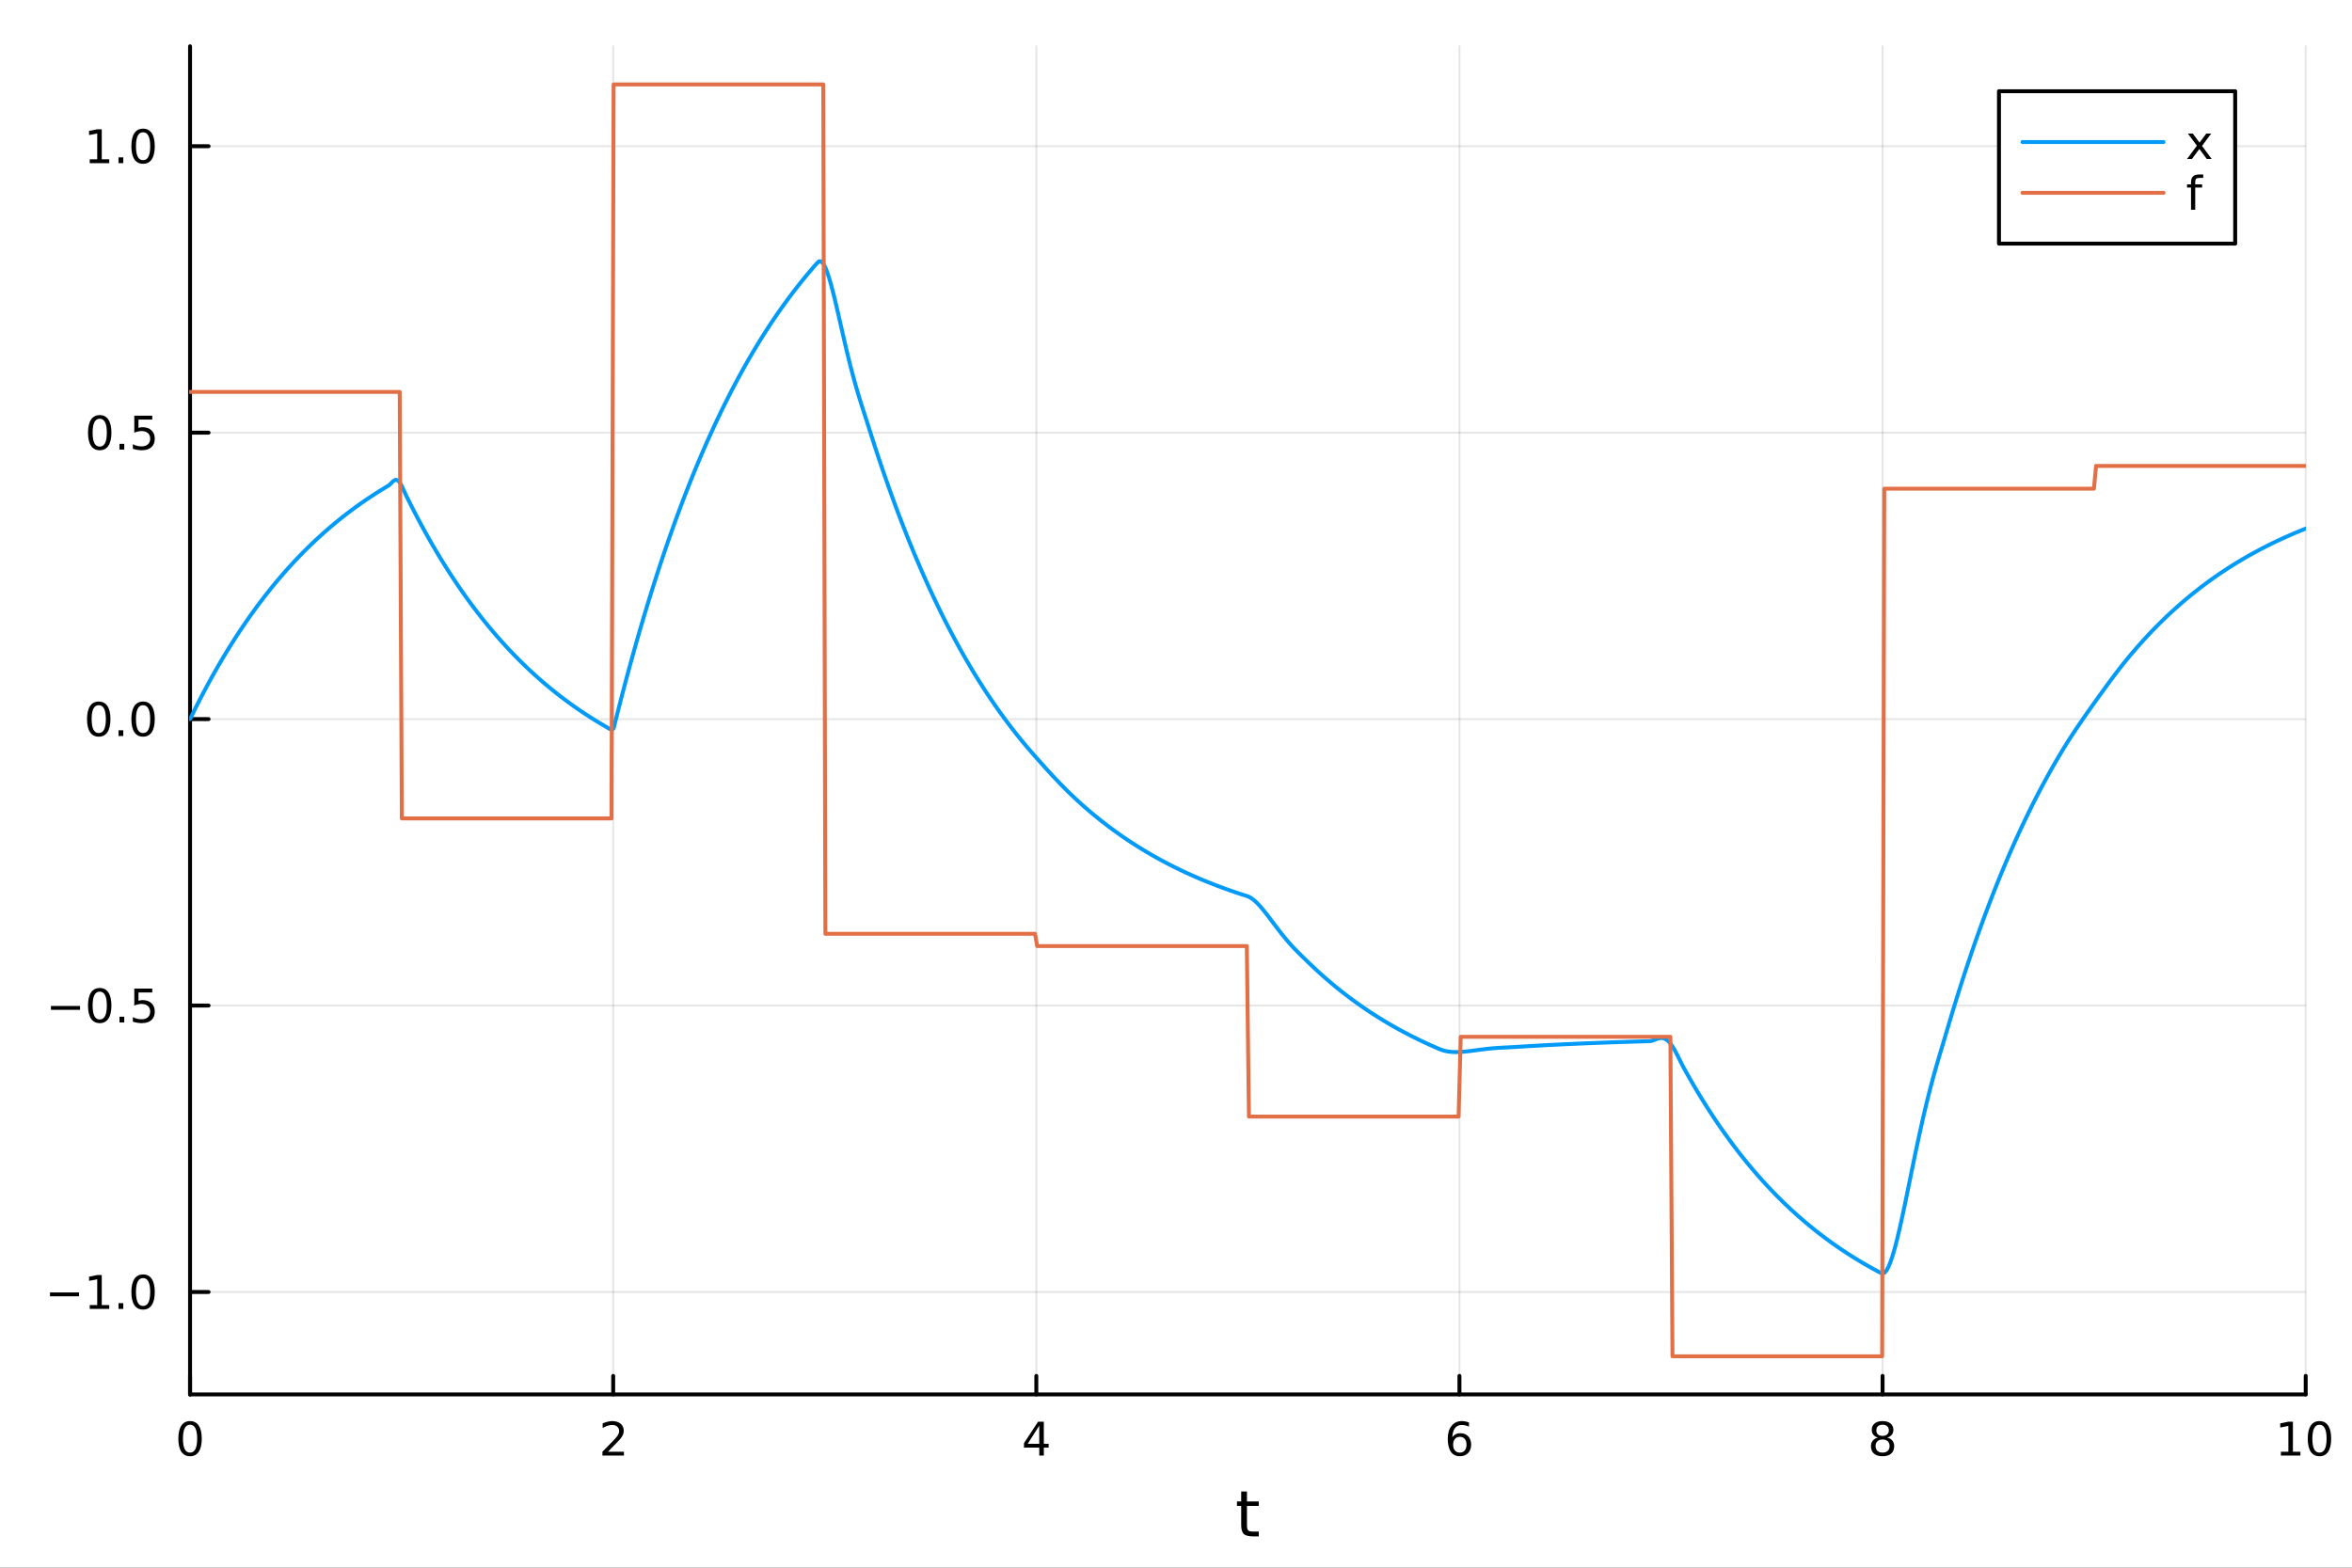 <?xml version="1.0" encoding="utf-8"?>
<svg xmlns="http://www.w3.org/2000/svg" xmlns:xlink="http://www.w3.org/1999/xlink" width="600" height="400" viewBox="0 0 2400 1600">
<rect x="0" y="0" width="2400" height="1600" fill="#333333" stroke="none"/>
<defs>
  <clipPath id="clip630">
    <rect x="0" y="0" width="2400" height="1600"/>
  </clipPath>
</defs>
<path clip-path="url(#clip630)" d="M0 1600 L2400 1600 L2400 0 L0 0  Z" fill="#ffffff" fill-rule="evenodd" fill-opacity="1"/>
<defs>
  <clipPath id="clip631">
    <rect x="480" y="0" width="1681" height="1600"/>
  </clipPath>
</defs>
<path clip-path="url(#clip630)" d="M193.936 1423.18 L2352.76 1423.18 L2352.76 47.244 L193.936 47.244  Z" fill="#ffffff" fill-rule="evenodd" fill-opacity="1"/>
<defs>
  <clipPath id="clip632">
    <rect x="193" y="47" width="2160" height="1377"/>
  </clipPath>
</defs>
<polyline clip-path="url(#clip632)" style="stroke:#000000; stroke-linecap:round; stroke-linejoin:round; stroke-width:2; stroke-opacity:0.1; fill:none" points="193.936,1423.18 193.936,47.244 "/>
<polyline clip-path="url(#clip632)" style="stroke:#000000; stroke-linecap:round; stroke-linejoin:round; stroke-width:2; stroke-opacity:0.1; fill:none" points="625.7,1423.18 625.7,47.244 "/>
<polyline clip-path="url(#clip632)" style="stroke:#000000; stroke-linecap:round; stroke-linejoin:round; stroke-width:2; stroke-opacity:0.1; fill:none" points="1057.46,1423.18 1057.46,47.244 "/>
<polyline clip-path="url(#clip632)" style="stroke:#000000; stroke-linecap:round; stroke-linejoin:round; stroke-width:2; stroke-opacity:0.1; fill:none" points="1489.23,1423.18 1489.23,47.244 "/>
<polyline clip-path="url(#clip632)" style="stroke:#000000; stroke-linecap:round; stroke-linejoin:round; stroke-width:2; stroke-opacity:0.1; fill:none" points="1920.99,1423.18 1920.99,47.244 "/>
<polyline clip-path="url(#clip632)" style="stroke:#000000; stroke-linecap:round; stroke-linejoin:round; stroke-width:2; stroke-opacity:0.1; fill:none" points="2352.76,1423.18 2352.76,47.244 "/>
<polyline clip-path="url(#clip632)" style="stroke:#000000; stroke-linecap:round; stroke-linejoin:round; stroke-width:2; stroke-opacity:0.1; fill:none" points="193.936,1318.62 2352.76,1318.62 "/>
<polyline clip-path="url(#clip632)" style="stroke:#000000; stroke-linecap:round; stroke-linejoin:round; stroke-width:2; stroke-opacity:0.1; fill:none" points="193.936,1026.27 2352.76,1026.27 "/>
<polyline clip-path="url(#clip632)" style="stroke:#000000; stroke-linecap:round; stroke-linejoin:round; stroke-width:2; stroke-opacity:0.1; fill:none" points="193.936,733.917 2352.76,733.917 "/>
<polyline clip-path="url(#clip632)" style="stroke:#000000; stroke-linecap:round; stroke-linejoin:round; stroke-width:2; stroke-opacity:0.1; fill:none" points="193.936,441.567 2352.76,441.567 "/>
<polyline clip-path="url(#clip632)" style="stroke:#000000; stroke-linecap:round; stroke-linejoin:round; stroke-width:2; stroke-opacity:0.1; fill:none" points="193.936,149.216 2352.76,149.216 "/>
<polyline clip-path="url(#clip630)" style="stroke:#000000; stroke-linecap:round; stroke-linejoin:round; stroke-width:4; stroke-opacity:1; fill:none" points="193.936,1423.18 2352.76,1423.18 "/>
<polyline clip-path="url(#clip630)" style="stroke:#000000; stroke-linecap:round; stroke-linejoin:round; stroke-width:4; stroke-opacity:1; fill:none" points="193.936,1423.18 193.936,1404.28 "/>
<polyline clip-path="url(#clip630)" style="stroke:#000000; stroke-linecap:round; stroke-linejoin:round; stroke-width:4; stroke-opacity:1; fill:none" points="625.7,1423.18 625.7,1404.28 "/>
<polyline clip-path="url(#clip630)" style="stroke:#000000; stroke-linecap:round; stroke-linejoin:round; stroke-width:4; stroke-opacity:1; fill:none" points="1057.46,1423.18 1057.46,1404.28 "/>
<polyline clip-path="url(#clip630)" style="stroke:#000000; stroke-linecap:round; stroke-linejoin:round; stroke-width:4; stroke-opacity:1; fill:none" points="1489.23,1423.18 1489.23,1404.28 "/>
<polyline clip-path="url(#clip630)" style="stroke:#000000; stroke-linecap:round; stroke-linejoin:round; stroke-width:4; stroke-opacity:1; fill:none" points="1920.99,1423.18 1920.99,1404.28 "/>
<polyline clip-path="url(#clip630)" style="stroke:#000000; stroke-linecap:round; stroke-linejoin:round; stroke-width:4; stroke-opacity:1; fill:none" points="2352.76,1423.18 2352.76,1404.28 "/>
<path clip-path="url(#clip630)" d="M193.936 1454.1 Q190.325 1454.1 188.496 1457.66 Q186.691 1461.2 186.691 1468.33 Q186.691 1475.44 188.496 1479.01 Q190.325 1482.55 193.936 1482.55 Q197.57 1482.55 199.376 1479.01 Q201.204 1475.44 201.204 1468.33 Q201.204 1461.2 199.376 1457.66 Q197.57 1454.1 193.936 1454.1 M193.936 1450.39 Q199.746 1450.39 202.802 1455 Q205.88 1459.58 205.88 1468.33 Q205.88 1477.06 202.802 1481.67 Q199.746 1486.25 193.936 1486.25 Q188.126 1486.25 185.047 1481.67 Q181.992 1477.06 181.992 1468.33 Q181.992 1459.58 185.047 1455 Q188.126 1450.39 193.936 1450.39 Z" fill="#000000" fill-rule="nonzero" fill-opacity="1" /><path clip-path="url(#clip630)" d="M620.353 1481.64 L636.672 1481.64 L636.672 1485.58 L614.728 1485.58 L614.728 1481.64 Q617.39 1478.89 621.973 1474.26 Q626.58 1469.61 627.76 1468.27 Q630.006 1465.74 630.885 1464.01 Q631.788 1462.25 631.788 1460.56 Q631.788 1457.8 629.843 1456.07 Q627.922 1454.33 624.82 1454.33 Q622.621 1454.33 620.168 1455.09 Q617.737 1455.86 614.959 1457.41 L614.959 1452.69 Q617.783 1451.55 620.237 1450.97 Q622.691 1450.39 624.728 1450.39 Q630.098 1450.39 633.293 1453.08 Q636.487 1455.77 636.487 1460.26 Q636.487 1462.39 635.677 1464.31 Q634.89 1466.2 632.783 1468.8 Q632.205 1469.47 629.103 1472.69 Q626.001 1475.88 620.353 1481.64 Z" fill="#000000" fill-rule="nonzero" fill-opacity="1" /><path clip-path="url(#clip630)" d="M1060.47 1455.09 L1048.67 1473.54 L1060.47 1473.54 L1060.47 1455.09 M1059.25 1451.02 L1065.13 1451.02 L1065.13 1473.54 L1070.06 1473.54 L1070.06 1477.43 L1065.13 1477.43 L1065.13 1485.58 L1060.47 1485.58 L1060.47 1477.43 L1044.87 1477.43 L1044.87 1472.92 L1059.25 1451.02 Z" fill="#000000" fill-rule="nonzero" fill-opacity="1" /><path clip-path="url(#clip630)" d="M1489.63 1466.44 Q1486.48 1466.44 1484.63 1468.59 Q1482.8 1470.74 1482.8 1474.49 Q1482.8 1478.22 1484.63 1480.39 Q1486.48 1482.55 1489.63 1482.55 Q1492.78 1482.55 1494.61 1480.39 Q1496.46 1478.22 1496.46 1474.49 Q1496.46 1470.74 1494.61 1468.59 Q1492.78 1466.44 1489.63 1466.44 M1498.92 1451.78 L1498.92 1456.04 Q1497.16 1455.21 1495.35 1454.77 Q1493.57 1454.33 1491.81 1454.33 Q1487.18 1454.33 1484.73 1457.45 Q1482.3 1460.58 1481.95 1466.9 Q1483.31 1464.89 1485.37 1463.82 Q1487.43 1462.73 1489.91 1462.73 Q1495.12 1462.73 1498.13 1465.9 Q1501.16 1469.05 1501.16 1474.49 Q1501.16 1479.82 1498.01 1483.03 Q1494.86 1486.25 1489.63 1486.25 Q1483.64 1486.25 1480.47 1481.67 Q1477.3 1477.06 1477.3 1468.33 Q1477.3 1460.14 1481.18 1455.28 Q1485.07 1450.39 1491.62 1450.39 Q1493.38 1450.39 1495.17 1450.74 Q1496.97 1451.09 1498.92 1451.78 Z" fill="#000000" fill-rule="nonzero" fill-opacity="1" /><path clip-path="url(#clip630)" d="M1920.99 1469.17 Q1917.66 1469.17 1915.74 1470.95 Q1913.84 1472.73 1913.84 1475.86 Q1913.84 1478.98 1915.74 1480.77 Q1917.66 1482.55 1920.99 1482.55 Q1924.33 1482.55 1926.25 1480.77 Q1928.17 1478.96 1928.17 1475.86 Q1928.17 1472.73 1926.25 1470.95 Q1924.35 1469.17 1920.99 1469.17 M1916.32 1467.18 Q1913.31 1466.44 1911.62 1464.38 Q1909.95 1462.32 1909.95 1459.35 Q1909.95 1455.21 1912.89 1452.8 Q1915.85 1450.39 1920.99 1450.39 Q1926.15 1450.39 1929.09 1452.8 Q1932.03 1455.21 1932.03 1459.35 Q1932.03 1462.32 1930.34 1464.38 Q1928.68 1466.44 1925.69 1467.18 Q1929.07 1467.96 1930.95 1470.26 Q1932.84 1472.55 1932.84 1475.86 Q1932.84 1480.88 1929.77 1483.57 Q1926.71 1486.25 1920.99 1486.25 Q1915.27 1486.25 1912.2 1483.57 Q1909.14 1480.88 1909.14 1475.86 Q1909.14 1472.55 1911.04 1470.26 Q1912.94 1467.96 1916.32 1467.18 M1914.6 1459.79 Q1914.6 1462.48 1916.27 1463.98 Q1917.96 1465.49 1920.99 1465.49 Q1924 1465.49 1925.69 1463.98 Q1927.4 1462.48 1927.4 1459.79 Q1927.4 1457.11 1925.69 1455.6 Q1924 1454.1 1920.99 1454.1 Q1917.96 1454.1 1916.27 1455.6 Q1914.6 1457.11 1914.6 1459.79 Z" fill="#000000" fill-rule="nonzero" fill-opacity="1" /><path clip-path="url(#clip630)" d="M2327.44 1481.64 L2335.08 1481.64 L2335.08 1455.28 L2326.77 1456.95 L2326.77 1452.69 L2335.04 1451.02 L2339.71 1451.02 L2339.71 1481.64 L2347.35 1481.64 L2347.35 1485.58 L2327.44 1485.58 L2327.44 1481.64 Z" fill="#000000" fill-rule="nonzero" fill-opacity="1" /><path clip-path="url(#clip630)" d="M2366.8 1454.1 Q2363.18 1454.1 2361.36 1457.66 Q2359.55 1461.2 2359.55 1468.33 Q2359.55 1475.44 2361.36 1479.01 Q2363.18 1482.55 2366.8 1482.55 Q2370.43 1482.55 2372.23 1479.01 Q2374.06 1475.44 2374.06 1468.33 Q2374.06 1461.2 2372.23 1457.66 Q2370.43 1454.1 2366.8 1454.1 M2366.8 1450.39 Q2372.61 1450.39 2375.66 1455 Q2378.74 1459.58 2378.74 1468.33 Q2378.74 1477.06 2375.66 1481.67 Q2372.61 1486.25 2366.8 1486.25 Q2360.99 1486.25 2357.91 1481.67 Q2354.85 1477.06 2354.85 1468.33 Q2354.85 1459.58 2357.91 1455 Q2360.99 1450.39 2366.8 1450.39 Z" fill="#000000" fill-rule="nonzero" fill-opacity="1" /><path clip-path="url(#clip630)" d="M1272.41 1522.27 L1272.41 1532.4 L1284.47 1532.4 L1284.47 1536.95 L1272.41 1536.95 L1272.41 1556.3 Q1272.41 1560.66 1273.58 1561.9 Q1274.79 1563.14 1278.45 1563.14 L1284.47 1563.14 L1284.47 1568.04 L1278.45 1568.04 Q1271.67 1568.04 1269.1 1565.53 Q1266.52 1562.98 1266.52 1556.3 L1266.52 1536.95 L1262.22 1536.95 L1262.22 1532.4 L1266.52 1532.4 L1266.52 1522.27 L1272.41 1522.27 Z" fill="#000000" fill-rule="nonzero" fill-opacity="1" /><polyline clip-path="url(#clip630)" style="stroke:#000000; stroke-linecap:round; stroke-linejoin:round; stroke-width:4; stroke-opacity:1; fill:none" points="193.936,1423.18 193.936,47.244 "/>
<polyline clip-path="url(#clip630)" style="stroke:#000000; stroke-linecap:round; stroke-linejoin:round; stroke-width:4; stroke-opacity:1; fill:none" points="193.936,1318.62 212.834,1318.62 "/>
<polyline clip-path="url(#clip630)" style="stroke:#000000; stroke-linecap:round; stroke-linejoin:round; stroke-width:4; stroke-opacity:1; fill:none" points="193.936,1026.27 212.834,1026.27 "/>
<polyline clip-path="url(#clip630)" style="stroke:#000000; stroke-linecap:round; stroke-linejoin:round; stroke-width:4; stroke-opacity:1; fill:none" points="193.936,733.917 212.834,733.917 "/>
<polyline clip-path="url(#clip630)" style="stroke:#000000; stroke-linecap:round; stroke-linejoin:round; stroke-width:4; stroke-opacity:1; fill:none" points="193.936,441.567 212.834,441.567 "/>
<polyline clip-path="url(#clip630)" style="stroke:#000000; stroke-linecap:round; stroke-linejoin:round; stroke-width:4; stroke-opacity:1; fill:none" points="193.936,149.216 212.834,149.216 "/>
<path clip-path="url(#clip630)" d="M50.992 1319.07 L80.668 1319.07 L80.668 1323.01 L50.992 1323.01 L50.992 1319.07 Z" fill="#000000" fill-rule="nonzero" fill-opacity="1" /><path clip-path="url(#clip630)" d="M91.571 1331.96 L99.21 1331.96 L99.21 1305.6 L90.899 1307.26 L90.899 1303.01 L99.163 1301.34 L103.839 1301.34 L103.839 1331.96 L111.478 1331.96 L111.478 1335.9 L91.571 1335.9 L91.571 1331.96 Z" fill="#000000" fill-rule="nonzero" fill-opacity="1" /><path clip-path="url(#clip630)" d="M120.922 1330.02 L125.807 1330.02 L125.807 1335.9 L120.922 1335.9 L120.922 1330.02 Z" fill="#000000" fill-rule="nonzero" fill-opacity="1" /><path clip-path="url(#clip630)" d="M145.992 1304.42 Q142.381 1304.42 140.552 1307.98 Q138.746 1311.52 138.746 1318.65 Q138.746 1325.76 140.552 1329.32 Q142.381 1332.87 145.992 1332.87 Q149.626 1332.87 151.431 1329.32 Q153.26 1325.76 153.26 1318.65 Q153.26 1311.52 151.431 1307.98 Q149.626 1304.42 145.992 1304.42 M145.992 1300.71 Q151.802 1300.71 154.857 1305.32 Q157.936 1309.9 157.936 1318.65 Q157.936 1327.38 154.857 1331.99 Q151.802 1336.57 145.992 1336.57 Q140.181 1336.57 137.103 1331.99 Q134.047 1327.38 134.047 1318.65 Q134.047 1309.9 137.103 1305.32 Q140.181 1300.71 145.992 1300.71 Z" fill="#000000" fill-rule="nonzero" fill-opacity="1" /><path clip-path="url(#clip630)" d="M51.987 1026.72 L81.663 1026.72 L81.663 1030.65 L51.987 1030.65 L51.987 1026.72 Z" fill="#000000" fill-rule="nonzero" fill-opacity="1" /><path clip-path="url(#clip630)" d="M101.756 1012.07 Q98.145 1012.07 96.316 1015.63 Q94.51 1019.17 94.51 1026.3 Q94.51 1033.41 96.316 1036.97 Q98.145 1040.52 101.756 1040.52 Q105.39 1040.52 107.196 1036.97 Q109.024 1033.41 109.024 1026.3 Q109.024 1019.17 107.196 1015.63 Q105.39 1012.07 101.756 1012.07 M101.756 1008.36 Q107.566 1008.36 110.621 1012.97 Q113.7 1017.55 113.7 1026.3 Q113.7 1035.03 110.621 1039.64 Q107.566 1044.22 101.756 1044.22 Q95.946 1044.22 92.867 1039.64 Q89.811 1035.03 89.811 1026.3 Q89.811 1017.55 92.867 1012.97 Q95.946 1008.36 101.756 1008.36 Z" fill="#000000" fill-rule="nonzero" fill-opacity="1" /><path clip-path="url(#clip630)" d="M121.918 1037.67 L126.802 1037.67 L126.802 1043.55 L121.918 1043.55 L121.918 1037.67 Z" fill="#000000" fill-rule="nonzero" fill-opacity="1" /><path clip-path="url(#clip630)" d="M137.033 1008.99 L155.39 1008.99 L155.39 1012.92 L141.316 1012.92 L141.316 1021.4 Q142.334 1021.05 143.353 1020.89 Q144.371 1020.7 145.39 1020.7 Q151.177 1020.7 154.556 1023.87 Q157.936 1027.04 157.936 1032.46 Q157.936 1038.04 154.464 1041.14 Q150.992 1044.22 144.672 1044.22 Q142.496 1044.22 140.228 1043.85 Q137.982 1043.48 135.575 1042.74 L135.575 1038.04 Q137.658 1039.17 139.881 1039.73 Q142.103 1040.28 144.58 1040.28 Q148.584 1040.28 150.922 1038.18 Q153.26 1036.07 153.26 1032.46 Q153.26 1028.85 150.922 1026.74 Q148.584 1024.64 144.58 1024.64 Q142.705 1024.64 140.83 1025.05 Q138.978 1025.47 137.033 1026.35 L137.033 1008.99 Z" fill="#000000" fill-rule="nonzero" fill-opacity="1" /><path clip-path="url(#clip630)" d="M100.76 719.716 Q97.149 719.716 95.321 723.281 Q93.515 726.822 93.515 733.952 Q93.515 741.058 95.321 744.623 Q97.149 748.165 100.76 748.165 Q104.395 748.165 106.2 744.623 Q108.029 741.058 108.029 733.952 Q108.029 726.822 106.2 723.281 Q104.395 719.716 100.76 719.716 M100.76 716.012 Q106.571 716.012 109.626 720.619 Q112.705 725.202 112.705 733.952 Q112.705 742.679 109.626 747.285 Q106.571 751.869 100.76 751.869 Q94.95 751.869 91.871 747.285 Q88.816 742.679 88.816 733.952 Q88.816 725.202 91.871 720.619 Q94.95 716.012 100.76 716.012 Z" fill="#000000" fill-rule="nonzero" fill-opacity="1" /><path clip-path="url(#clip630)" d="M120.922 745.318 L125.807 745.318 L125.807 751.197 L120.922 751.197 L120.922 745.318 Z" fill="#000000" fill-rule="nonzero" fill-opacity="1" /><path clip-path="url(#clip630)" d="M145.992 719.716 Q142.381 719.716 140.552 723.281 Q138.746 726.822 138.746 733.952 Q138.746 741.058 140.552 744.623 Q142.381 748.165 145.992 748.165 Q149.626 748.165 151.431 744.623 Q153.26 741.058 153.26 733.952 Q153.26 726.822 151.431 723.281 Q149.626 719.716 145.992 719.716 M145.992 716.012 Q151.802 716.012 154.857 720.619 Q157.936 725.202 157.936 733.952 Q157.936 742.679 154.857 747.285 Q151.802 751.869 145.992 751.869 Q140.181 751.869 137.103 747.285 Q134.047 742.679 134.047 733.952 Q134.047 725.202 137.103 720.619 Q140.181 716.012 145.992 716.012 Z" fill="#000000" fill-rule="nonzero" fill-opacity="1" /><path clip-path="url(#clip630)" d="M101.756 427.365 Q98.145 427.365 96.316 430.93 Q94.51 434.472 94.51 441.601 Q94.51 448.708 96.316 452.273 Q98.145 455.814 101.756 455.814 Q105.39 455.814 107.196 452.273 Q109.024 448.708 109.024 441.601 Q109.024 434.472 107.196 430.93 Q105.39 427.365 101.756 427.365 M101.756 423.662 Q107.566 423.662 110.621 428.268 Q113.7 432.851 113.7 441.601 Q113.7 450.328 110.621 454.935 Q107.566 459.518 101.756 459.518 Q95.946 459.518 92.867 454.935 Q89.811 450.328 89.811 441.601 Q89.811 432.851 92.867 428.268 Q95.946 423.662 101.756 423.662 Z" fill="#000000" fill-rule="nonzero" fill-opacity="1" /><path clip-path="url(#clip630)" d="M121.918 452.967 L126.802 452.967 L126.802 458.847 L121.918 458.847 L121.918 452.967 Z" fill="#000000" fill-rule="nonzero" fill-opacity="1" /><path clip-path="url(#clip630)" d="M137.033 424.287 L155.39 424.287 L155.39 428.222 L141.316 428.222 L141.316 436.694 Q142.334 436.347 143.353 436.185 Q144.371 435.999 145.39 435.999 Q151.177 435.999 154.556 439.171 Q157.936 442.342 157.936 447.759 Q157.936 453.337 154.464 456.439 Q150.992 459.518 144.672 459.518 Q142.496 459.518 140.228 459.148 Q137.982 458.777 135.575 458.036 L135.575 453.337 Q137.658 454.472 139.881 455.027 Q142.103 455.583 144.58 455.583 Q148.584 455.583 150.922 453.476 Q153.26 451.37 153.26 447.759 Q153.26 444.148 150.922 442.041 Q148.584 439.935 144.58 439.935 Q142.705 439.935 140.83 440.351 Q138.978 440.768 137.033 441.648 L137.033 424.287 Z" fill="#000000" fill-rule="nonzero" fill-opacity="1" /><path clip-path="url(#clip630)" d="M91.571 162.561 L99.21 162.561 L99.21 136.195 L90.899 137.862 L90.899 133.603 L99.163 131.936 L103.839 131.936 L103.839 162.561 L111.478 162.561 L111.478 166.496 L91.571 166.496 L91.571 162.561 Z" fill="#000000" fill-rule="nonzero" fill-opacity="1" /><path clip-path="url(#clip630)" d="M120.922 160.616 L125.807 160.616 L125.807 166.496 L120.922 166.496 L120.922 160.616 Z" fill="#000000" fill-rule="nonzero" fill-opacity="1" /><path clip-path="url(#clip630)" d="M145.992 135.015 Q142.381 135.015 140.552 138.579 Q138.746 142.121 138.746 149.251 Q138.746 156.357 140.552 159.922 Q142.381 163.464 145.992 163.464 Q149.626 163.464 151.431 159.922 Q153.26 156.357 153.26 149.251 Q153.26 142.121 151.431 138.579 Q149.626 135.015 145.992 135.015 M145.992 131.311 Q151.802 131.311 154.857 135.917 Q157.936 140.501 157.936 149.251 Q157.936 157.977 154.857 162.584 Q151.802 167.167 145.992 167.167 Q140.181 167.167 137.103 162.584 Q134.047 157.977 134.047 149.251 Q134.047 140.501 137.103 135.917 Q140.181 131.311 145.992 131.311 Z" fill="#000000" fill-rule="nonzero" fill-opacity="1" /><polyline clip-path="url(#clip632)" style="stroke:#009af9; stroke-linecap:round; stroke-linejoin:round; stroke-width:4; stroke-opacity:1; fill:none" points="193.936,733.917 196.097,729.49 198.258,725.122 200.419,720.812 202.58,716.559 204.741,712.362 206.902,708.221 209.063,704.135 211.224,700.103 213.385,696.124 215.546,692.198 217.707,688.324 219.868,684.502 222.029,680.73 224.19,677.009 226.351,673.336 228.512,669.712 230.673,666.137 232.834,662.609 234.995,659.127 237.156,655.692 239.317,652.302 241.478,648.957 243.639,645.657 245.8,642.4 247.961,639.186 250.122,636.015 252.282,632.887 254.443,629.799 256.604,626.753 258.765,623.747 260.926,620.78 263.087,617.853 265.248,614.965 267.409,612.115 269.57,609.303 271.731,606.529 273.892,603.791 276.053,601.089 278.214,598.423 280.375,595.793 282.536,593.197 284.697,590.636 286.858,588.108 289.019,585.615 291.18,583.154 293.341,580.726 295.502,578.33 297.663,575.966 299.824,573.633 301.985,571.331 304.146,569.06 306.307,566.819 308.468,564.607 310.629,562.425 312.79,560.272 314.951,558.147 317.112,556.051 319.273,553.982 321.434,551.941 323.595,549.926 325.756,547.939 327.917,545.978 330.078,544.042 332.239,542.133 334.4,540.249 336.561,538.389 338.722,536.555 340.883,534.744 343.044,532.958 345.205,531.196 347.366,529.456 349.527,527.74 351.688,526.047 353.849,524.376 356.01,522.727 358.171,521.1 360.332,519.495 362.493,517.911 364.653,516.348 366.814,514.806 368.975,513.284 371.136,511.782 373.297,510.3 375.458,508.838 377.619,507.395 379.78,505.972 381.941,504.567 384.102,503.181 386.263,501.813 388.424,500.463 390.585,499.131 392.746,497.817 394.907,496.521 397.068,495.198 399.229,493.078 401.39,490.906 403.551,489.715 405.712,490.121 407.873,492.327 410.034,496.12 412.195,500.871 414.356,505.556 416.517,509.927 418.678,514.241 420.839,518.497 423,522.698 425.161,526.842 427.322,530.932 429.483,534.967 431.644,538.949 433.805,542.878 435.966,546.755 438.127,550.58 440.288,554.355 442.449,558.08 444.61,561.755 446.771,565.382 448.932,568.96 451.093,572.491 453.254,575.975 455.415,579.413 457.576,582.806 459.737,586.153 461.898,589.456 464.059,592.716 466.22,595.932 468.381,599.105 470.542,602.236 472.703,605.326 474.864,608.375 477.024,611.383 479.185,614.352 481.346,617.281 483.507,620.172 485.668,623.024 487.829,625.838 489.99,628.615 492.151,631.355 494.312,634.059 496.473,636.727 498.634,639.36 500.795,641.957 502.956,644.521 505.117,647.05 507.278,649.546 509.439,652.008 511.6,654.438 513.761,656.836 515.922,659.202 518.083,661.537 520.244,663.84 522.405,666.113 524.566,668.356 526.727,670.57 528.888,672.754 531.049,674.908 533.21,677.035 535.371,679.133 537.532,681.203 539.693,683.246 541.854,685.262 544.015,687.251 546.176,689.214 548.337,691.151 550.498,693.062 552.659,694.948 554.82,696.809 556.981,698.645 559.142,700.457 561.303,702.244 563.464,704.008 565.625,705.749 567.786,707.466 569.947,709.161 572.108,710.833 574.269,712.484 576.43,714.112 578.591,715.718 580.752,717.304 582.913,718.868 585.074,720.411 587.235,721.934 589.396,723.437 591.556,724.92 593.717,726.383 595.878,727.827 598.039,729.252 600.2,730.658 602.361,732.045 604.522,733.414 606.683,734.765 608.844,736.098 611.005,737.413 613.166,738.71 615.327,739.991 617.488,741.254 619.649,742.501 621.81,743.731 623.971,744.945 626.132,743.485 628.293,734.781 630.454,726.182 632.615,717.697 634.776,709.324 636.937,701.062 639.098,692.91 641.259,684.866 643.42,676.929 645.581,669.097 647.742,661.369 649.903,653.743 652.064,646.218 654.225,638.793 656.386,631.467 658.547,624.238 660.708,617.104 662.869,610.065 665.03,603.12 667.191,596.266 669.352,589.503 671.513,582.83 673.674,576.246 675.835,569.749 677.996,563.338 680.157,557.011 682.318,550.769 684.479,544.61 686.64,538.532 688.801,532.535 690.962,526.617 693.123,520.778 695.284,515.016 697.445,509.331 699.606,503.721 701.767,498.185 703.927,492.723 706.088,487.333 708.249,482.014 710.41,476.766 712.571,471.588 714.732,466.478 716.893,461.436 719.054,456.461 721.215,451.552 723.376,446.708 725.537,441.928 727.698,437.212 729.859,432.558 732.02,427.966 734.181,423.434 736.342,418.963 738.503,414.551 740.664,410.198 742.825,405.902 744.986,401.663 747.147,397.481 749.308,393.354 751.469,389.281 753.63,385.263 755.791,381.298 757.952,377.385 760.113,373.524 762.274,369.715 764.435,365.956 766.596,362.246 768.757,358.586 770.918,354.975 773.079,351.411 775.24,347.895 777.401,344.425 779.562,341.001 781.723,337.623 783.884,334.289 786.045,331 788.206,327.754 790.367,324.551 792.528,321.391 794.689,318.273 796.85,315.196 799.011,312.16 801.172,309.164 803.333,306.207 805.494,303.29 807.655,300.412 809.816,297.572 811.977,294.769 814.138,292.004 816.298,289.275 818.459,286.583 820.62,283.926 822.781,281.304 824.942,278.717 827.103,276.165 829.264,273.646 831.425,271.161 833.586,268.708 835.747,266.662 837.908,266.793 840.069,269.042 842.23,273.086 844.391,278.625 846.552,285.384 848.713,293.106 850.874,301.559 853.035,310.534 855.196,319.841 857.357,329.316 859.518,338.814 861.679,348.215 863.84,357.42 866.001,366.351 868.162,374.956 870.323,383.202 872.484,391.078 874.645,398.599 876.806,405.798 878.967,412.733 881.128,419.483 883.289,426.15 885.45,432.858 887.611,439.709 889.772,446.515 891.933,453.23 894.094,459.857 896.255,466.395 898.416,472.847 900.577,479.214 902.738,485.496 904.899,491.694 907.06,497.811 909.221,503.846 911.382,509.802 913.543,515.678 915.704,521.477 917.865,527.198 920.026,532.844 922.187,538.415 924.348,543.913 926.509,549.337 928.669,554.69 930.83,559.971 932.991,565.183 935.152,570.325 937.313,575.4 939.474,580.407 941.635,585.347 943.796,590.222 945.957,595.033 948.118,599.779 950.279,604.463 952.44,609.084 954.601,613.644 956.762,618.144 958.923,622.584 961.084,626.965 963.245,631.288 965.406,635.553 967.567,639.762 969.728,643.915 971.889,648.014 974.05,652.057 976.211,656.048 978.372,659.985 980.533,663.87 982.694,667.704 984.855,671.486 987.016,675.219 989.177,678.902 991.338,682.537 993.499,686.123 995.66,689.662 997.821,693.154 999.982,696.599 1002.14,699.999 1004.3,703.354 1006.46,706.665 1008.63,709.931 1010.79,713.154 1012.95,716.335 1015.11,719.473 1017.27,722.57 1019.43,725.625 1021.59,728.64 1023.75,731.615 1025.91,734.551 1028.07,737.448 1030.24,740.306 1032.4,743.126 1034.56,745.909 1036.72,748.655 1038.88,751.365 1041.04,754.039 1043.2,756.677 1045.36,759.28 1047.52,761.849 1049.68,764.384 1051.85,766.885 1054.01,769.355 1056.17,771.814 1058.33,774.265 1060.49,776.706 1062.65,779.134 1064.81,781.547 1066.97,783.944 1069.13,786.323 1071.29,788.681 1073.46,791.018 1075.62,793.331 1077.78,795.621 1079.94,797.885 1082.1,800.123 1084.26,802.333 1086.42,804.515 1088.58,806.669 1090.74,808.794 1092.9,810.889 1095.07,812.954 1097.23,814.99 1099.39,816.997 1101.55,818.974 1103.71,820.922 1105.87,822.841 1108.03,824.732 1110.19,826.596 1112.35,828.434 1114.51,830.246 1116.67,832.034 1118.84,833.799 1121,835.543 1123.16,837.266 1125.32,838.967 1127.48,840.646 1129.64,842.302 1131.8,843.936 1133.96,845.549 1136.12,847.14 1138.28,848.711 1140.45,850.26 1142.61,851.789 1144.77,853.297 1146.93,854.786 1149.09,856.255 1151.25,857.704 1153.41,859.134 1155.57,860.545 1157.73,861.938 1159.89,863.312 1162.06,864.667 1164.22,866.005 1166.38,867.325 1168.54,868.628 1170.7,869.913 1172.86,871.181 1175.02,872.432 1177.18,873.667 1179.34,874.886 1181.5,876.088 1183.67,877.274 1185.83,878.445 1187.99,879.6 1190.15,880.74 1192.31,881.864 1194.47,882.974 1196.63,884.069 1198.79,885.15 1200.95,886.216 1203.11,887.268 1205.28,888.306 1207.44,889.331 1209.6,890.341 1211.76,891.339 1213.92,892.323 1216.08,893.294 1218.24,894.252 1220.4,895.198 1222.56,896.131 1224.72,897.051 1226.88,897.96 1229.05,898.856 1231.21,899.741 1233.37,900.614 1235.53,901.475 1237.69,902.325 1239.85,903.163 1242.01,903.991 1244.17,904.807 1246.33,905.613 1248.49,906.407 1250.66,907.192 1252.82,907.966 1254.98,908.73 1257.14,909.483 1259.3,910.227 1261.46,910.961 1263.62,911.685 1265.78,912.399 1267.94,913.104 1270.1,913.8 1272.27,914.486 1274.43,915.307 1276.59,916.509 1278.75,918.051 1280.91,919.887 1283.07,921.974 1285.23,924.272 1287.39,926.744 1289.55,929.354 1291.71,932.069 1293.88,934.86 1296.04,937.701 1298.2,940.566 1300.36,943.433 1302.52,946.284 1304.68,949.101 1306.84,951.872 1309,954.584 1311.16,957.229 1313.32,959.801 1315.49,962.297 1317.65,964.715 1319.81,967.059 1321.97,969.332 1324.13,971.541 1326.29,973.697 1328.45,975.812 1330.61,977.901 1332.77,979.982 1334.93,982.075 1337.09,984.163 1339.26,986.223 1341.42,988.257 1343.58,990.263 1345.74,992.242 1347.9,994.196 1350.06,996.123 1352.22,998.025 1354.38,999.901 1356.54,1001.75 1358.7,1003.58 1360.87,1005.38 1363.03,1007.16 1365.19,1008.92 1367.35,1010.65 1369.51,1012.36 1371.67,1014.05 1373.83,1015.71 1375.99,1017.35 1378.15,1018.97 1380.31,1020.57 1382.48,1022.15 1384.64,1023.71 1386.8,1025.24 1388.96,1026.76 1391.12,1028.26 1393.28,1029.73 1395.44,1031.19 1397.6,1032.63 1399.76,1034.04 1401.92,1035.44 1404.09,1036.82 1406.25,1038.19 1408.41,1039.53 1410.57,1040.86 1412.73,1042.17 1414.89,1043.46 1417.05,1044.73 1419.21,1045.99 1421.37,1047.23 1423.53,1048.45 1425.7,1049.66 1427.86,1050.85 1430.02,1052.03 1432.18,1053.19 1434.34,1054.33 1436.5,1055.46 1438.66,1056.58 1440.82,1057.68 1442.98,1058.76 1445.14,1059.84 1447.3,1060.89 1449.47,1061.94 1451.63,1062.96 1453.79,1063.98 1455.95,1064.98 1458.11,1065.97 1460.27,1066.95 1462.43,1067.91 1464.59,1068.86 1466.75,1069.8 1468.91,1070.72 1471.08,1071.55 1473.24,1072.22 1475.4,1072.76 1477.56,1073.16 1479.72,1073.45 1481.88,1073.65 1484.04,1073.75 1486.2,1073.77 1488.36,1073.72 1490.52,1073.62 1492.69,1073.47 1494.85,1073.27 1497.01,1073.05 1499.17,1072.8 1501.33,1072.53 1503.49,1072.25 1505.65,1071.96 1507.81,1071.68 1509.97,1071.39 1512.13,1071.12 1514.3,1070.85 1516.46,1070.6 1518.62,1070.36 1520.78,1070.14 1522.94,1069.94 1525.1,1069.76 1527.26,1069.59 1529.42,1069.44 1531.58,1069.31 1533.74,1069.18 1535.91,1069.07 1538.07,1068.97 1540.23,1068.86 1542.39,1068.76 1544.55,1068.64 1546.71,1068.52 1548.87,1068.38 1551.03,1068.25 1553.19,1068.11 1555.35,1067.98 1557.51,1067.85 1559.68,1067.72 1561.84,1067.59 1564,1067.47 1566.16,1067.35 1568.32,1067.22 1570.48,1067.1 1572.64,1066.99 1574.8,1066.87 1576.96,1066.75 1579.12,1066.64 1581.29,1066.53 1583.45,1066.42 1585.61,1066.31 1587.77,1066.2 1589.93,1066.09 1592.09,1065.99 1594.25,1065.88 1596.41,1065.78 1598.57,1065.68 1600.73,1065.58 1602.9,1065.48 1605.06,1065.39 1607.22,1065.29 1609.38,1065.2 1611.54,1065.1 1613.7,1065.01 1615.86,1064.92 1618.02,1064.83 1620.18,1064.74 1622.34,1064.66 1624.51,1064.57 1626.67,1064.49 1628.83,1064.4 1630.99,1064.32 1633.15,1064.24 1635.31,1064.16 1637.47,1064.08 1639.63,1064 1641.79,1063.92 1643.95,1063.85 1646.12,1063.77 1648.28,1063.7 1650.44,1063.62 1652.6,1063.55 1654.76,1063.48 1656.92,1063.41 1659.08,1063.34 1661.24,1063.27 1663.4,1063.2 1665.56,1063.14 1667.72,1063.07 1669.89,1063.01 1672.05,1062.94 1674.21,1062.88 1676.37,1062.82 1678.53,1062.75 1680.69,1062.69 1682.85,1062.63 1685.01,1062.4 1687.17,1061.73 1689.33,1060.87 1691.5,1060.07 1693.66,1059.54 1695.82,1059.43 1697.98,1059.86 1700.14,1060.91 1702.3,1062.64 1704.46,1065.03 1706.62,1068.05 1708.78,1071.63 1710.94,1075.65 1713.11,1079.94 1715.27,1084.31 1717.43,1088.53 1719.59,1092.46 1721.75,1096.33 1723.91,1100.15 1726.07,1103.91 1728.23,1107.63 1730.39,1111.3 1732.55,1114.92 1734.72,1118.49 1736.88,1122.01 1739.04,1125.49 1741.2,1128.92 1743.36,1132.3 1745.52,1135.64 1747.68,1138.94 1749.84,1142.19 1752,1145.4 1754.16,1148.57 1756.33,1151.69 1758.49,1154.78 1760.65,1157.82 1762.81,1160.82 1764.97,1163.78 1767.13,1166.71 1769.29,1169.59 1771.45,1172.44 1773.61,1175.24 1775.77,1178.02 1777.93,1180.75 1780.1,1183.45 1782.26,1186.11 1784.42,1188.74 1786.58,1191.33 1788.74,1193.88 1790.9,1196.41 1793.06,1198.9 1795.22,1201.36 1797.38,1203.78 1799.54,1206.17 1801.71,1208.53 1803.87,1210.86 1806.03,1213.16 1808.19,1215.43 1810.35,1217.67 1812.51,1219.87 1814.67,1222.05 1816.83,1224.2 1818.99,1226.33 1821.15,1228.42 1823.32,1230.49 1825.48,1232.52 1827.64,1234.54 1829.8,1236.52 1831.96,1238.48 1834.12,1240.41 1836.28,1242.32 1838.44,1244.2 1840.6,1246.06 1842.76,1247.89 1844.93,1249.7 1847.09,1251.48 1849.25,1253.24 1851.41,1254.98 1853.57,1256.69 1855.73,1258.38 1857.89,1260.05 1860.05,1261.7 1862.21,1263.32 1864.37,1264.92 1866.54,1266.51 1868.7,1268.07 1870.86,1269.61 1873.02,1271.13 1875.18,1272.63 1877.34,1274.11 1879.5,1275.57 1881.66,1277.01 1883.82,1278.43 1885.98,1279.83 1888.15,1281.22 1890.31,1282.58 1892.47,1283.93 1894.63,1285.26 1896.79,1286.57 1898.95,1287.87 1901.11,1289.14 1903.27,1290.4 1905.43,1291.65 1907.59,1292.88 1909.75,1294.09 1911.92,1295.28 1914.08,1296.46 1916.24,1297.63 1918.4,1298.77 1920.56,1299.76 1922.72,1299.18 1924.88,1296.82 1927.04,1292.91 1929.2,1287.62 1931.36,1281.15 1933.53,1273.67 1935.69,1265.34 1937.85,1256.32 1940.01,1246.74 1942.17,1236.73 1944.33,1226.43 1946.49,1215.93 1948.65,1205.33 1950.81,1194.74 1952.97,1184.21 1955.14,1173.83 1957.3,1163.64 1959.46,1153.7 1961.62,1144.04 1963.78,1134.69 1965.94,1125.66 1968.1,1116.96 1970.26,1108.57 1972.42,1100.49 1974.58,1092.69 1976.75,1085.12 1978.91,1077.75 1981.07,1070.5 1983.23,1063.32 1985.39,1056.12 1987.55,1048.82 1989.71,1041.52 1991.87,1034.33 1994.03,1027.23 1996.19,1020.22 1998.36,1013.31 2000.52,1006.49 2002.68,999.754 2004.84,993.112 2007,986.557 2009.16,980.09 2011.32,973.708 2013.48,967.411 2015.64,961.198 2017.8,955.067 2019.96,949.017 2022.13,943.047 2024.29,937.156 2026.45,931.343 2028.61,925.607 2030.77,919.947 2032.93,914.362 2035.09,908.851 2037.25,903.413 2039.41,898.048 2041.57,892.753 2043.74,887.529 2045.9,882.374 2048.06,877.287 2050.22,872.268 2052.38,867.316 2054.54,862.429 2056.7,857.608 2058.86,852.85 2061.02,848.155 2063.18,843.523 2065.35,838.952 2067.51,834.442 2069.67,829.992 2071.83,825.601 2073.99,821.268 2076.15,816.992 2078.31,812.773 2080.47,808.611 2082.63,804.503 2084.79,800.45 2086.96,796.45 2089.12,792.504 2091.28,788.61 2093.44,784.767 2095.6,780.976 2097.76,777.234 2099.92,773.542 2102.08,769.899 2104.24,766.304 2106.4,762.757 2108.57,759.269 2110.73,755.847 2112.89,752.486 2115.05,749.178 2117.21,745.916 2119.37,742.695 2121.53,739.51 2123.69,736.356 2125.85,733.229 2128.01,730.125 2130.17,727.04 2132.34,723.973 2134.5,720.921 2136.66,717.882 2138.82,714.856 2140.98,711.842 2143.14,708.84 2145.3,705.85 2147.46,702.874 2149.62,699.913 2151.78,696.969 2153.95,694.044 2156.11,691.143 2158.27,688.268 2160.43,685.424 2162.59,682.615 2164.75,679.847 2166.91,677.126 2169.07,674.452 2171.23,671.815 2173.39,669.213 2175.56,666.645 2177.72,664.112 2179.88,661.612 2182.04,659.145 2184.2,656.711 2186.36,654.309 2188.52,651.939 2190.68,649.6 2192.84,647.292 2195,645.015 2197.17,642.768 2199.33,640.551 2201.49,638.364 2203.65,636.205 2205.81,634.075 2207.97,631.973 2210.13,629.899 2212.29,627.853 2214.45,625.833 2216.61,623.841 2218.78,621.874 2220.94,619.934 2223.1,618.02 2225.26,616.13 2227.42,614.266 2229.58,612.426 2231.74,610.611 2233.9,608.82 2236.06,607.053 2238.22,605.309 2240.38,603.588 2242.55,601.89 2244.71,600.215 2246.87,598.562 2249.03,596.93 2251.19,595.321 2253.35,593.733 2255.51,592.166 2257.67,590.62 2259.83,589.094 2261.99,587.589 2264.16,586.103 2266.32,584.637 2268.48,583.191 2270.64,581.764 2272.8,580.356 2274.96,578.967 2277.12,577.596 2279.28,576.243 2281.44,574.908 2283.6,573.591 2285.77,572.292 2287.93,571.009 2290.09,569.744 2292.25,568.495 2294.41,567.263 2296.57,566.047 2298.73,564.848 2300.89,563.664 2303.05,562.496 2305.21,561.343 2307.38,560.206 2309.54,559.083 2311.7,557.976 2313.86,556.883 2316.02,555.805 2318.18,554.74 2320.34,553.69 2322.5,552.654 2324.66,551.632 2326.82,550.623 2328.99,549.628 2331.15,548.646 2333.31,547.676 2335.47,546.72 2337.63,545.776 2339.79,544.845 2341.95,543.926 2344.11,543.02 2346.27,542.125 2348.43,541.242 2350.59,540.371 2352.76,539.512 "/>
<polyline clip-path="url(#clip632)" style="stroke:#e26f46; stroke-linecap:round; stroke-linejoin:round; stroke-width:4; stroke-opacity:1; fill:none" points="193.936,400.014 196.097,400.014 198.258,400.014 200.419,400.014 202.58,400.014 204.741,400.014 206.902,400.014 209.063,400.014 211.224,400.014 213.385,400.014 215.546,400.014 217.707,400.014 219.868,400.014 222.029,400.014 224.19,400.014 226.351,400.014 228.512,400.014 230.673,400.014 232.834,400.014 234.995,400.014 237.156,400.014 239.317,400.014 241.478,400.014 243.639,400.014 245.8,400.014 247.961,400.014 250.122,400.014 252.282,400.014 254.443,400.014 256.604,400.014 258.765,400.014 260.926,400.014 263.087,400.014 265.248,400.014 267.409,400.014 269.57,400.014 271.731,400.014 273.892,400.014 276.053,400.014 278.214,400.014 280.375,400.014 282.536,400.014 284.697,400.014 286.858,400.014 289.019,400.014 291.18,400.014 293.341,400.014 295.502,400.014 297.663,400.014 299.824,400.014 301.985,400.014 304.146,400.014 306.307,400.014 308.468,400.014 310.629,400.014 312.79,400.014 314.951,400.014 317.112,400.014 319.273,400.014 321.434,400.014 323.595,400.014 325.756,400.014 327.917,400.014 330.078,400.014 332.239,400.014 334.4,400.014 336.561,400.014 338.722,400.014 340.883,400.014 343.044,400.014 345.205,400.014 347.366,400.014 349.527,400.014 351.688,400.014 353.849,400.014 356.01,400.014 358.171,400.014 360.332,400.014 362.493,400.014 364.653,400.014 366.814,400.014 368.975,400.014 371.136,400.014 373.297,400.014 375.458,400.014 377.619,400.014 379.78,400.014 381.941,400.014 384.102,400.014 386.263,400.014 388.424,400.014 390.585,400.014 392.746,400.014 394.907,400.014 397.068,400.014 399.229,400.014 401.39,400.014 403.551,400.014 405.712,400.014 407.873,400.014 410.034,835.294 412.195,835.294 414.356,835.294 416.517,835.294 418.678,835.294 420.839,835.294 423,835.294 425.161,835.294 427.322,835.294 429.483,835.294 431.644,835.294 433.805,835.294 435.966,835.294 438.127,835.294 440.288,835.294 442.449,835.294 444.61,835.294 446.771,835.294 448.932,835.294 451.093,835.294 453.254,835.294 455.415,835.294 457.576,835.294 459.737,835.294 461.898,835.294 464.059,835.294 466.22,835.294 468.381,835.294 470.542,835.294 472.703,835.294 474.864,835.294 477.024,835.294 479.185,835.294 481.346,835.294 483.507,835.294 485.668,835.294 487.829,835.294 489.99,835.294 492.151,835.294 494.312,835.294 496.473,835.294 498.634,835.294 500.795,835.294 502.956,835.294 505.117,835.294 507.278,835.294 509.439,835.294 511.6,835.294 513.761,835.294 515.922,835.294 518.083,835.294 520.244,835.294 522.405,835.294 524.566,835.294 526.727,835.294 528.888,835.294 531.049,835.294 533.21,835.294 535.371,835.294 537.532,835.294 539.693,835.294 541.854,835.294 544.015,835.294 546.176,835.294 548.337,835.294 550.498,835.294 552.659,835.294 554.82,835.294 556.981,835.294 559.142,835.294 561.303,835.294 563.464,835.294 565.625,835.294 567.786,835.294 569.947,835.294 572.108,835.294 574.269,835.294 576.43,835.294 578.591,835.294 580.752,835.294 582.913,835.294 585.074,835.294 587.235,835.294 589.396,835.294 591.556,835.294 593.717,835.294 595.878,835.294 598.039,835.294 600.2,835.294 602.361,835.294 604.522,835.294 606.683,835.294 608.844,835.294 611.005,835.294 613.166,835.294 615.327,835.294 617.488,835.294 619.649,835.294 621.81,835.294 623.971,835.294 626.132,86.186 628.293,86.186 630.454,86.186 632.615,86.186 634.776,86.186 636.937,86.186 639.098,86.186 641.259,86.186 643.42,86.186 645.581,86.186 647.742,86.186 649.903,86.186 652.064,86.186 654.225,86.186 656.386,86.186 658.547,86.186 660.708,86.186 662.869,86.186 665.03,86.186 667.191,86.186 669.352,86.186 671.513,86.186 673.674,86.186 675.835,86.186 677.996,86.186 680.157,86.186 682.318,86.186 684.479,86.186 686.64,86.186 688.801,86.186 690.962,86.186 693.123,86.186 695.284,86.186 697.445,86.186 699.606,86.186 701.767,86.186 703.927,86.186 706.088,86.186 708.249,86.186 710.41,86.186 712.571,86.186 714.732,86.186 716.893,86.186 719.054,86.186 721.215,86.186 723.376,86.186 725.537,86.186 727.698,86.186 729.859,86.186 732.02,86.186 734.181,86.186 736.342,86.186 738.503,86.186 740.664,86.186 742.825,86.186 744.986,86.186 747.147,86.186 749.308,86.186 751.469,86.186 753.63,86.186 755.791,86.186 757.952,86.186 760.113,86.186 762.274,86.186 764.435,86.186 766.596,86.186 768.757,86.186 770.918,86.186 773.079,86.186 775.24,86.186 777.401,86.186 779.562,86.186 781.723,86.186 783.884,86.186 786.045,86.186 788.206,86.186 790.367,86.186 792.528,86.186 794.689,86.186 796.85,86.186 799.011,86.186 801.172,86.186 803.333,86.186 805.494,86.186 807.655,86.186 809.816,86.186 811.977,86.186 814.138,86.186 816.298,86.186 818.459,86.186 820.62,86.186 822.781,86.186 824.942,86.186 827.103,86.186 829.264,86.186 831.425,86.186 833.586,86.186 835.747,86.186 837.908,86.186 840.069,86.186 842.23,953.039 844.391,953.039 846.552,953.039 848.713,953.039 850.874,953.039 853.035,953.039 855.196,953.039 857.357,953.039 859.518,953.039 861.679,953.039 863.84,953.039 866.001,953.039 868.162,953.039 870.323,953.039 872.484,953.039 874.645,953.039 876.806,953.039 878.967,953.039 881.128,953.039 883.289,953.039 885.45,953.039 887.611,953.039 889.772,953.039 891.933,953.039 894.094,953.039 896.255,953.039 898.416,953.039 900.577,953.039 902.738,953.039 904.899,953.039 907.06,953.039 909.221,953.039 911.382,953.039 913.543,953.039 915.704,953.039 917.865,953.039 920.026,953.039 922.187,953.039 924.348,953.039 926.509,953.039 928.669,953.039 930.83,953.039 932.991,953.039 935.152,953.039 937.313,953.039 939.474,953.039 941.635,953.039 943.796,953.039 945.957,953.039 948.118,953.039 950.279,953.039 952.44,953.039 954.601,953.039 956.762,953.039 958.923,953.039 961.084,953.039 963.245,953.039 965.406,953.039 967.567,953.039 969.728,953.039 971.889,953.039 974.05,953.039 976.211,953.039 978.372,953.039 980.533,953.039 982.694,953.039 984.855,953.039 987.016,953.039 989.177,953.039 991.338,953.039 993.499,953.039 995.66,953.039 997.821,953.039 999.982,953.039 1002.14,953.039 1004.3,953.039 1006.46,953.039 1008.63,953.039 1010.79,953.039 1012.95,953.039 1015.11,953.039 1017.27,953.039 1019.43,953.039 1021.59,953.039 1023.75,953.039 1025.91,953.039 1028.07,953.039 1030.24,953.039 1032.4,953.039 1034.56,953.039 1036.72,953.039 1038.88,953.039 1041.04,953.039 1043.2,953.039 1045.36,953.039 1047.52,953.039 1049.68,953.039 1051.85,953.039 1054.01,953.039 1056.17,953.039 1058.33,965.571 1060.49,965.571 1062.65,965.571 1064.81,965.571 1066.97,965.571 1069.13,965.571 1071.29,965.571 1073.46,965.571 1075.62,965.571 1077.78,965.571 1079.94,965.571 1082.1,965.571 1084.26,965.571 1086.42,965.571 1088.58,965.571 1090.74,965.571 1092.9,965.571 1095.07,965.571 1097.23,965.571 1099.39,965.571 1101.55,965.571 1103.71,965.571 1105.87,965.571 1108.03,965.571 1110.19,965.571 1112.35,965.571 1114.51,965.571 1116.67,965.571 1118.84,965.571 1121,965.571 1123.16,965.571 1125.32,965.571 1127.48,965.571 1129.64,965.571 1131.8,965.571 1133.96,965.571 1136.12,965.571 1138.28,965.571 1140.45,965.571 1142.61,965.571 1144.77,965.571 1146.93,965.571 1149.09,965.571 1151.25,965.571 1153.41,965.571 1155.57,965.571 1157.73,965.571 1159.89,965.571 1162.06,965.571 1164.22,965.571 1166.38,965.571 1168.54,965.571 1170.7,965.571 1172.86,965.571 1175.02,965.571 1177.18,965.571 1179.34,965.571 1181.5,965.571 1183.67,965.571 1185.83,965.571 1187.99,965.571 1190.15,965.571 1192.31,965.571 1194.47,965.571 1196.63,965.571 1198.79,965.571 1200.95,965.571 1203.11,965.571 1205.28,965.571 1207.44,965.571 1209.6,965.571 1211.76,965.571 1213.92,965.571 1216.08,965.571 1218.24,965.571 1220.4,965.571 1222.56,965.571 1224.72,965.571 1226.88,965.571 1229.05,965.571 1231.21,965.571 1233.37,965.571 1235.53,965.571 1237.69,965.571 1239.85,965.571 1242.01,965.571 1244.17,965.571 1246.33,965.571 1248.49,965.571 1250.66,965.571 1252.82,965.571 1254.98,965.571 1257.14,965.571 1259.3,965.571 1261.46,965.571 1263.62,965.571 1265.78,965.571 1267.94,965.571 1270.1,965.571 1272.27,965.571 1274.43,1139.57 1276.59,1139.57 1278.75,1139.57 1280.91,1139.57 1283.07,1139.57 1285.23,1139.57 1287.39,1139.57 1289.55,1139.57 1291.71,1139.57 1293.88,1139.57 1296.04,1139.57 1298.2,1139.57 1300.36,1139.57 1302.52,1139.57 1304.68,1139.57 1306.84,1139.57 1309,1139.57 1311.16,1139.57 1313.32,1139.57 1315.49,1139.57 1317.65,1139.57 1319.81,1139.57 1321.97,1139.57 1324.13,1139.57 1326.29,1139.57 1328.45,1139.57 1330.61,1139.57 1332.77,1139.57 1334.93,1139.57 1337.09,1139.57 1339.26,1139.57 1341.42,1139.57 1343.58,1139.57 1345.74,1139.57 1347.9,1139.57 1350.06,1139.57 1352.22,1139.57 1354.38,1139.57 1356.54,1139.57 1358.7,1139.57 1360.87,1139.57 1363.03,1139.57 1365.19,1139.57 1367.35,1139.57 1369.51,1139.57 1371.67,1139.57 1373.83,1139.57 1375.99,1139.57 1378.15,1139.57 1380.31,1139.57 1382.48,1139.57 1384.64,1139.57 1386.8,1139.57 1388.96,1139.57 1391.12,1139.57 1393.28,1139.57 1395.44,1139.57 1397.6,1139.57 1399.76,1139.57 1401.92,1139.57 1404.09,1139.57 1406.25,1139.57 1408.41,1139.57 1410.57,1139.57 1412.73,1139.57 1414.89,1139.57 1417.05,1139.57 1419.21,1139.57 1421.37,1139.57 1423.53,1139.57 1425.7,1139.57 1427.86,1139.57 1430.02,1139.57 1432.18,1139.57 1434.34,1139.57 1436.5,1139.57 1438.66,1139.57 1440.82,1139.57 1442.98,1139.57 1445.14,1139.57 1447.3,1139.57 1449.47,1139.57 1451.63,1139.57 1453.79,1139.57 1455.95,1139.57 1458.11,1139.57 1460.27,1139.57 1462.43,1139.57 1464.59,1139.57 1466.75,1139.57 1468.91,1139.57 1471.08,1139.57 1473.24,1139.57 1475.4,1139.57 1477.56,1139.57 1479.72,1139.57 1481.88,1139.57 1484.04,1139.57 1486.2,1139.57 1488.36,1139.57 1490.52,1058.17 1492.69,1058.17 1494.85,1058.17 1497.01,1058.17 1499.17,1058.17 1501.33,1058.17 1503.49,1058.17 1505.65,1058.17 1507.81,1058.17 1509.97,1058.17 1512.13,1058.17 1514.3,1058.17 1516.46,1058.17 1518.62,1058.17 1520.78,1058.17 1522.94,1058.17 1525.1,1058.17 1527.26,1058.17 1529.42,1058.17 1531.58,1058.17 1533.74,1058.17 1535.91,1058.17 1538.07,1058.17 1540.23,1058.17 1542.39,1058.17 1544.55,1058.17 1546.71,1058.17 1548.87,1058.17 1551.03,1058.17 1553.19,1058.17 1555.35,1058.17 1557.51,1058.17 1559.68,1058.17 1561.84,1058.17 1564,1058.17 1566.16,1058.17 1568.32,1058.17 1570.48,1058.17 1572.64,1058.17 1574.8,1058.17 1576.96,1058.17 1579.12,1058.17 1581.29,1058.17 1583.45,1058.17 1585.61,1058.17 1587.77,1058.17 1589.93,1058.17 1592.09,1058.17 1594.25,1058.17 1596.41,1058.17 1598.57,1058.17 1600.73,1058.17 1602.9,1058.17 1605.06,1058.17 1607.22,1058.17 1609.38,1058.17 1611.54,1058.17 1613.7,1058.17 1615.86,1058.17 1618.02,1058.17 1620.18,1058.17 1622.34,1058.17 1624.51,1058.17 1626.67,1058.17 1628.83,1058.17 1630.99,1058.17 1633.15,1058.17 1635.31,1058.17 1637.47,1058.17 1639.63,1058.17 1641.79,1058.17 1643.95,1058.17 1646.12,1058.17 1648.28,1058.17 1650.44,1058.17 1652.6,1058.17 1654.76,1058.17 1656.92,1058.17 1659.08,1058.17 1661.24,1058.17 1663.4,1058.17 1665.56,1058.17 1667.72,1058.17 1669.89,1058.17 1672.05,1058.17 1674.21,1058.17 1676.37,1058.17 1678.53,1058.17 1680.69,1058.17 1682.85,1058.17 1685.01,1058.17 1687.17,1058.17 1689.33,1058.17 1691.5,1058.17 1693.66,1058.17 1695.82,1058.17 1697.98,1058.17 1700.14,1058.17 1702.3,1058.17 1704.46,1058.17 1706.62,1384.24 1708.78,1384.24 1710.94,1384.24 1713.11,1384.24 1715.27,1384.24 1717.43,1384.24 1719.59,1384.24 1721.75,1384.24 1723.91,1384.24 1726.07,1384.24 1728.23,1384.24 1730.39,1384.24 1732.55,1384.24 1734.72,1384.24 1736.88,1384.24 1739.04,1384.24 1741.2,1384.24 1743.36,1384.24 1745.52,1384.24 1747.68,1384.24 1749.84,1384.24 1752,1384.24 1754.16,1384.24 1756.33,1384.24 1758.49,1384.24 1760.65,1384.24 1762.81,1384.24 1764.97,1384.24 1767.13,1384.24 1769.29,1384.24 1771.45,1384.24 1773.61,1384.24 1775.77,1384.24 1777.93,1384.24 1780.1,1384.24 1782.26,1384.24 1784.42,1384.24 1786.58,1384.24 1788.74,1384.24 1790.9,1384.24 1793.06,1384.24 1795.22,1384.24 1797.38,1384.24 1799.54,1384.24 1801.71,1384.24 1803.87,1384.24 1806.03,1384.24 1808.19,1384.24 1810.35,1384.24 1812.51,1384.24 1814.67,1384.24 1816.83,1384.24 1818.99,1384.24 1821.15,1384.24 1823.32,1384.24 1825.48,1384.24 1827.64,1384.24 1829.8,1384.24 1831.96,1384.24 1834.12,1384.24 1836.28,1384.24 1838.44,1384.24 1840.6,1384.24 1842.76,1384.24 1844.93,1384.24 1847.09,1384.24 1849.25,1384.24 1851.41,1384.24 1853.57,1384.24 1855.73,1384.24 1857.89,1384.24 1860.05,1384.24 1862.21,1384.24 1864.37,1384.24 1866.54,1384.24 1868.7,1384.24 1870.86,1384.24 1873.02,1384.24 1875.18,1384.24 1877.34,1384.24 1879.5,1384.24 1881.66,1384.24 1883.82,1384.24 1885.98,1384.24 1888.15,1384.24 1890.31,1384.24 1892.47,1384.24 1894.63,1384.24 1896.79,1384.24 1898.95,1384.24 1901.11,1384.24 1903.27,1384.24 1905.43,1384.24 1907.59,1384.24 1909.75,1384.24 1911.92,1384.24 1914.08,1384.24 1916.24,1384.24 1918.4,1384.24 1920.56,1384.24 1922.72,498.748 1924.88,498.748 1927.04,498.748 1929.2,498.748 1931.36,498.748 1933.53,498.748 1935.69,498.748 1937.85,498.748 1940.01,498.748 1942.17,498.748 1944.33,498.748 1946.49,498.748 1948.65,498.748 1950.81,498.748 1952.97,498.748 1955.14,498.748 1957.3,498.748 1959.46,498.748 1961.62,498.748 1963.78,498.748 1965.94,498.748 1968.1,498.748 1970.26,498.748 1972.42,498.748 1974.58,498.748 1976.75,498.748 1978.91,498.748 1981.07,498.748 1983.23,498.748 1985.39,498.748 1987.55,498.748 1989.71,498.748 1991.87,498.748 1994.03,498.748 1996.19,498.748 1998.36,498.748 2000.52,498.748 2002.68,498.748 2004.84,498.748 2007,498.748 2009.16,498.748 2011.32,498.748 2013.48,498.748 2015.64,498.748 2017.8,498.748 2019.96,498.748 2022.13,498.748 2024.29,498.748 2026.45,498.748 2028.61,498.748 2030.77,498.748 2032.93,498.748 2035.09,498.748 2037.25,498.748 2039.41,498.748 2041.57,498.748 2043.74,498.748 2045.9,498.748 2048.06,498.748 2050.22,498.748 2052.38,498.748 2054.54,498.748 2056.7,498.748 2058.86,498.748 2061.02,498.748 2063.18,498.748 2065.35,498.748 2067.51,498.748 2069.67,498.748 2071.83,498.748 2073.99,498.748 2076.15,498.748 2078.31,498.748 2080.47,498.748 2082.63,498.748 2084.79,498.748 2086.96,498.748 2089.12,498.748 2091.28,498.748 2093.44,498.748 2095.6,498.748 2097.76,498.748 2099.92,498.748 2102.08,498.748 2104.24,498.748 2106.4,498.748 2108.57,498.748 2110.73,498.748 2112.89,498.748 2115.05,498.748 2117.21,498.748 2119.37,498.748 2121.53,498.748 2123.69,498.748 2125.85,498.748 2128.01,498.748 2130.17,498.748 2132.34,498.748 2134.5,498.748 2136.66,498.748 2138.82,475.543 2140.98,475.543 2143.14,475.543 2145.3,475.543 2147.46,475.543 2149.62,475.543 2151.78,475.543 2153.95,475.543 2156.11,475.543 2158.27,475.543 2160.43,475.543 2162.59,475.543 2164.75,475.543 2166.91,475.543 2169.07,475.543 2171.23,475.543 2173.39,475.543 2175.56,475.543 2177.72,475.543 2179.88,475.543 2182.04,475.543 2184.2,475.543 2186.36,475.543 2188.52,475.543 2190.68,475.543 2192.84,475.543 2195,475.543 2197.17,475.543 2199.33,475.543 2201.49,475.543 2203.65,475.543 2205.81,475.543 2207.97,475.543 2210.13,475.543 2212.29,475.543 2214.45,475.543 2216.61,475.543 2218.78,475.543 2220.94,475.543 2223.1,475.543 2225.26,475.543 2227.42,475.543 2229.58,475.543 2231.74,475.543 2233.9,475.543 2236.06,475.543 2238.22,475.543 2240.38,475.543 2242.55,475.543 2244.71,475.543 2246.87,475.543 2249.03,475.543 2251.19,475.543 2253.35,475.543 2255.51,475.543 2257.67,475.543 2259.83,475.543 2261.99,475.543 2264.16,475.543 2266.32,475.543 2268.48,475.543 2270.64,475.543 2272.8,475.543 2274.96,475.543 2277.12,475.543 2279.28,475.543 2281.44,475.543 2283.6,475.543 2285.77,475.543 2287.93,475.543 2290.09,475.543 2292.25,475.543 2294.41,475.543 2296.57,475.543 2298.73,475.543 2300.89,475.543 2303.05,475.543 2305.21,475.543 2307.38,475.543 2309.54,475.543 2311.7,475.543 2313.86,475.543 2316.02,475.543 2318.18,475.543 2320.34,475.543 2322.5,475.543 2324.66,475.543 2326.82,475.543 2328.99,475.543 2331.15,475.543 2333.31,475.543 2335.47,475.543 2337.63,475.543 2339.79,475.543 2341.95,475.543 2344.11,475.543 2346.27,475.543 2348.43,475.543 2350.59,475.543 2352.76,475.543 "/>
<path clip-path="url(#clip630)" d="M2039.77 248.629 L2280.8 248.629 L2280.8 93.109 L2039.77 93.109  Z" fill="#ffffff" fill-rule="evenodd" fill-opacity="1"/>
<polyline clip-path="url(#clip630)" style="stroke:#000000; stroke-linecap:round; stroke-linejoin:round; stroke-width:4; stroke-opacity:1; fill:none" points="2039.77,248.629 2280.8,248.629 2280.8,93.109 2039.77,93.109 2039.77,248.629 "/>
<polyline clip-path="url(#clip630)" style="stroke:#009af9; stroke-linecap:round; stroke-linejoin:round; stroke-width:4; stroke-opacity:1; fill:none" points="2063.76,144.949 2207.68,144.949 "/>
<path clip-path="url(#clip630)" d="M2256.32 136.303 L2246.95 148.919 L2256.81 162.229 L2251.79 162.229 L2244.24 152.043 L2236.69 162.229 L2231.67 162.229 L2241.74 148.664 L2232.53 136.303 L2237.55 136.303 L2244.42 145.539 L2251.3 136.303 L2256.32 136.303 Z" fill="#000000" fill-rule="nonzero" fill-opacity="1" /><polyline clip-path="url(#clip630)" style="stroke:#e26f46; stroke-linecap:round; stroke-linejoin:round; stroke-width:4; stroke-opacity:1; fill:none" points="2063.76,196.789 2207.68,196.789 "/>
<path clip-path="url(#clip630)" d="M2248.17 178.05 L2248.17 181.592 L2244.1 181.592 Q2241.81 181.592 2240.91 182.518 Q2240.03 183.444 2240.03 185.851 L2240.03 188.143 L2247.04 188.143 L2247.04 191.453 L2240.03 191.453 L2240.03 214.069 L2235.74 214.069 L2235.74 191.453 L2231.67 191.453 L2231.67 188.143 L2235.74 188.143 L2235.74 186.337 Q2235.74 182.009 2237.76 180.041 Q2239.77 178.05 2244.15 178.05 L2248.17 178.05 Z" fill="#000000" fill-rule="nonzero" fill-opacity="1" /></svg>
